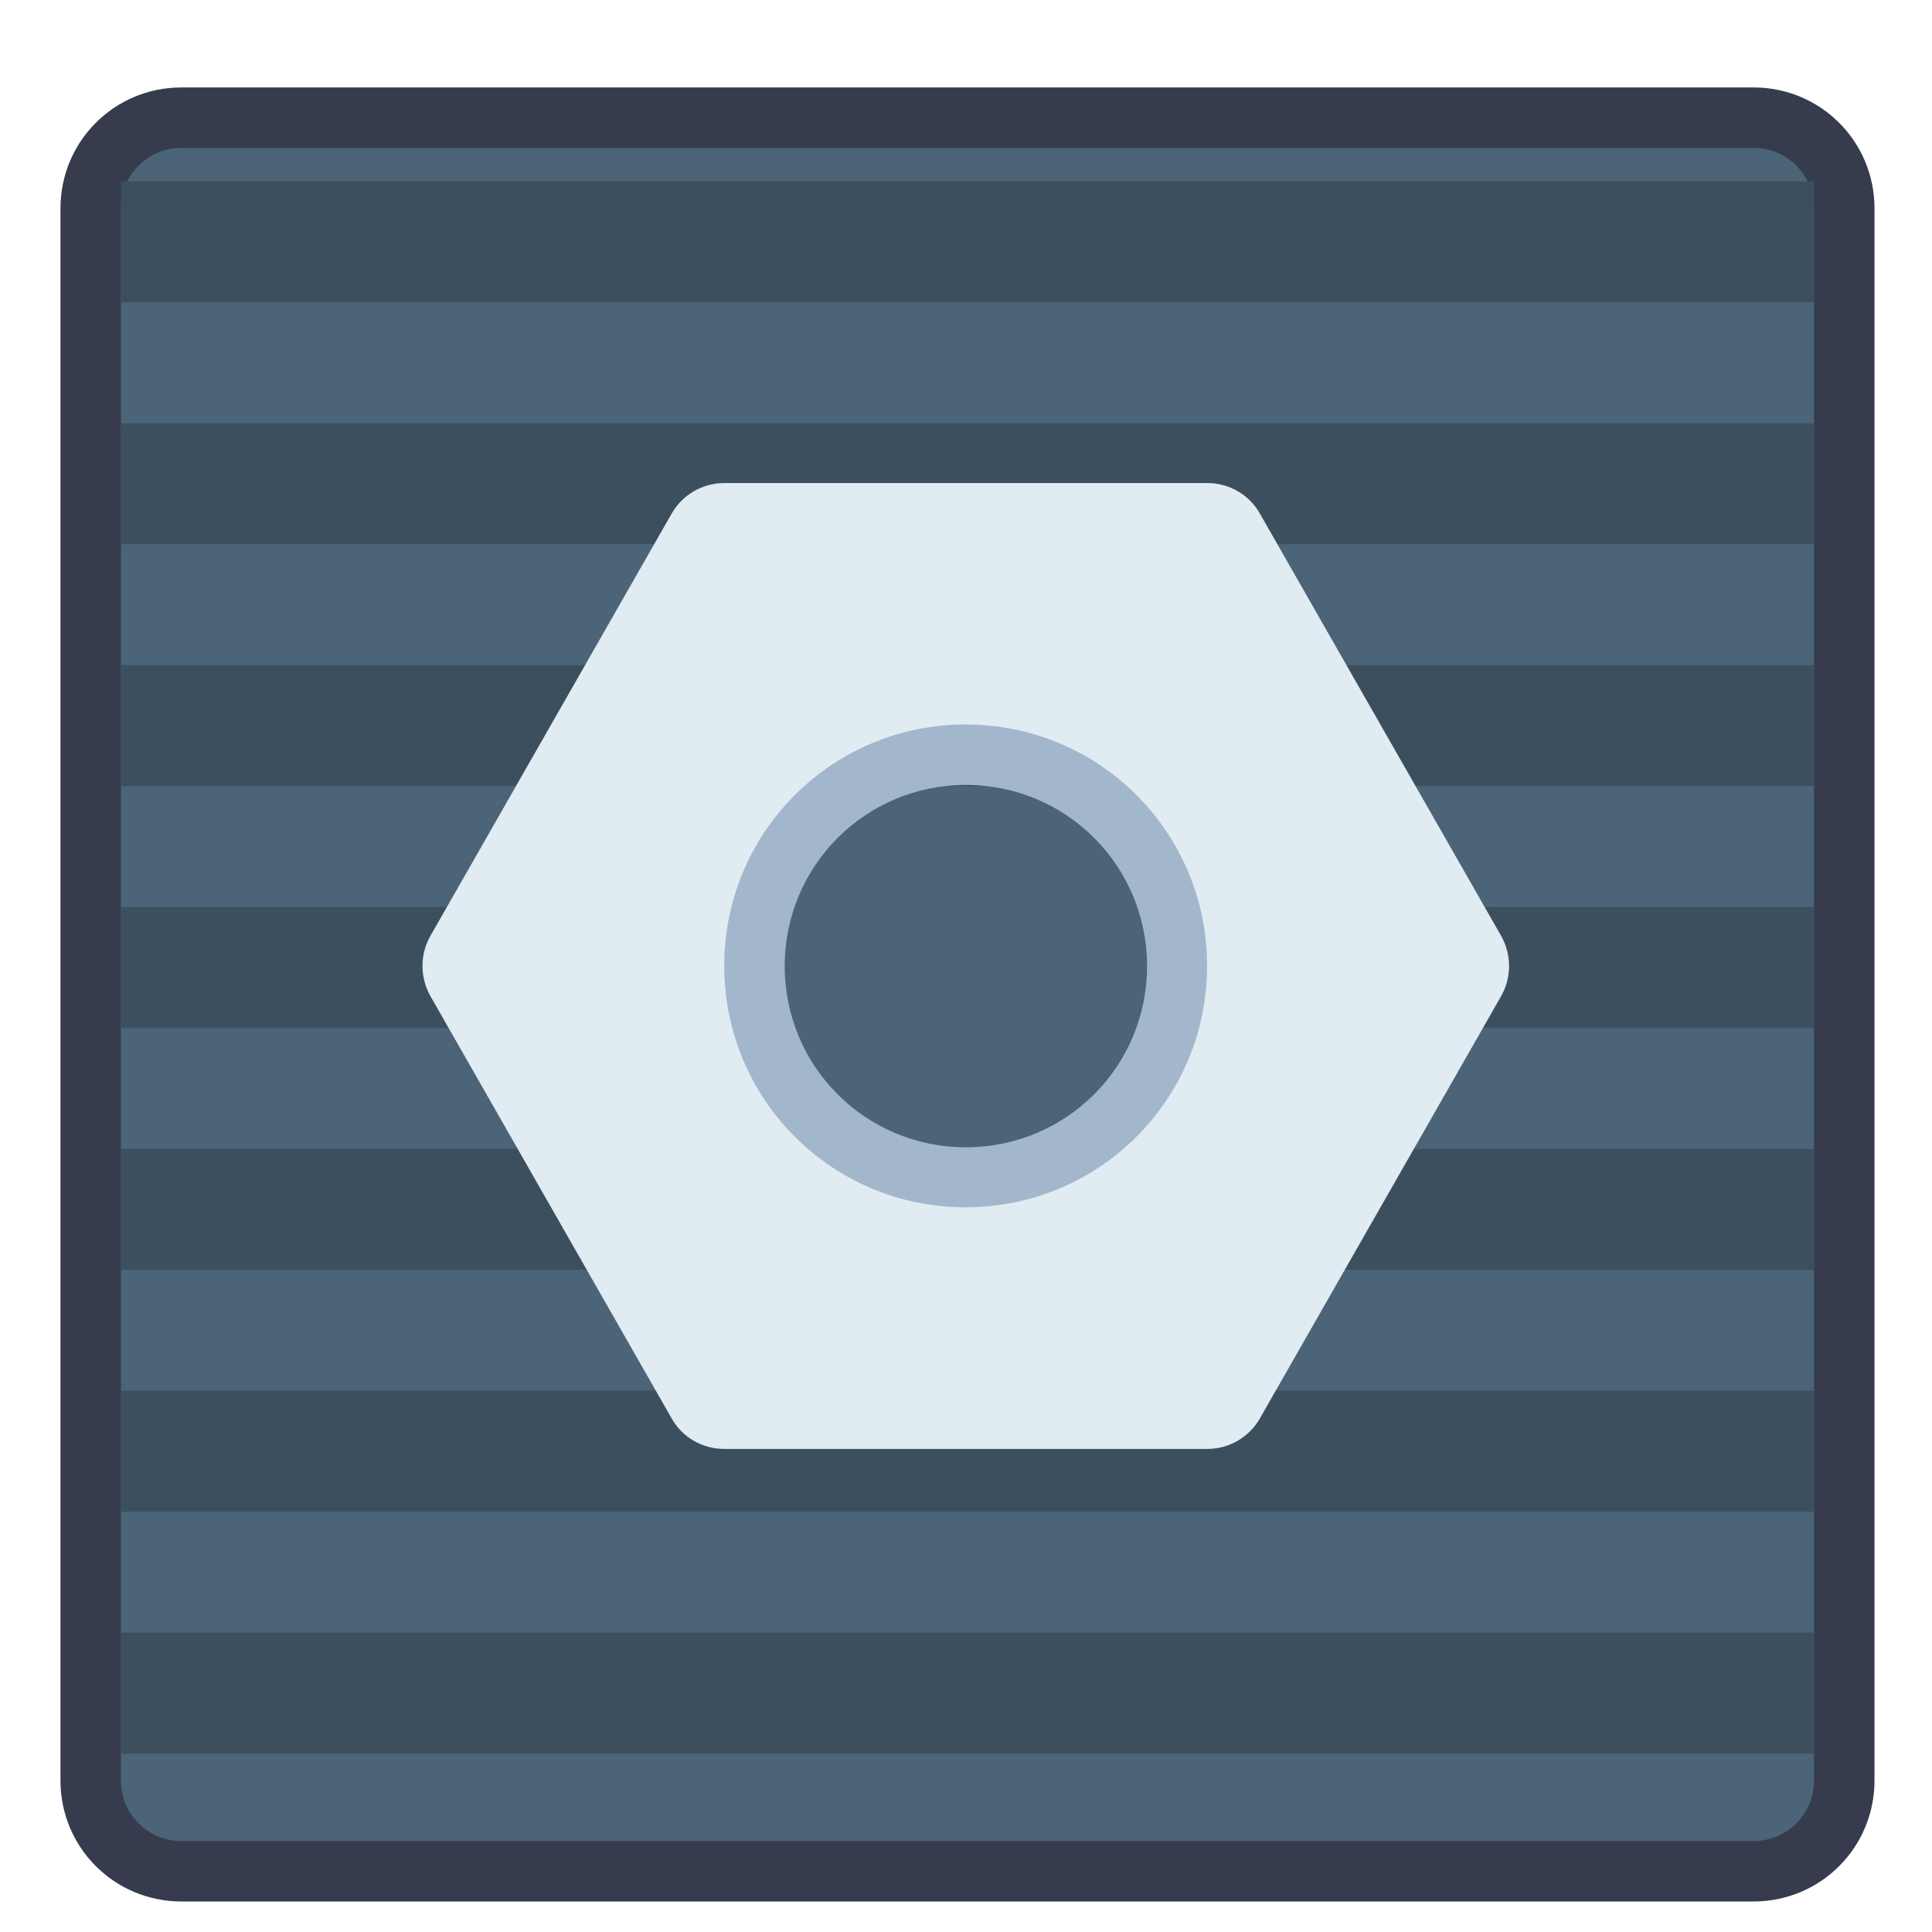<?xml version="1.0" encoding="UTF-8" standalone="no"?>
<!-- Created with Inkscape (http://www.inkscape.org/) -->

<svg
   xmlns:dc="http://purl.org/dc/elements/1.1/"
   xmlns:cc="http://creativecommons.org/ns#"
   xmlns:rdf="http://www.w3.org/1999/02/22-rdf-syntax-ns#"
   xmlns:svg="http://www.w3.org/2000/svg"
   xmlns="http://www.w3.org/2000/svg"
   xmlns:sodipodi="http://sodipodi.sourceforge.net/DTD/sodipodi-0.dtd"
   xmlns:inkscape="http://www.inkscape.org/namespaces/inkscape"
   width="32"
   height="32"
   viewBox="0 0 8.467 8.467"
   version="1.1"
   id="svg8"
   inkscape:version="0.92.3 (2405546, 2018-03-11)"
   sodipodi:docname="xorg.svg">
  <defs
     id="defs2" />
  <sodipodi:namedview
     id="base"
     pagecolor="#ffffff"
     bordercolor="#666666"
     borderopacity="1.0"
     inkscape:pageopacity="0.0"
     inkscape:pageshadow="2"
     inkscape:zoom="15.839192"
     inkscape:cx="9.0068403"
     inkscape:cy="11.709577"
     inkscape:document-units="px"
     inkscape:current-layer="layer1"
     showgrid="true"
     units="px"
     inkscape:showpageshadow="false"
     inkscape:snap-bbox="true"
     inkscape:bbox-paths="true"
     inkscape:bbox-nodes="true"
     inkscape:snap-bbox-edge-midpoints="true"
     inkscape:snap-bbox-midpoints="true"
     inkscape:object-paths="true"
     inkscape:snap-intersection-paths="true"
     inkscape:window-width="1874"
     inkscape:window-height="1141"
     inkscape:window-x="46"
     inkscape:window-y="30"
     inkscape:window-maximized="1">
    <inkscape:grid
       type="xygrid"
       id="grid815" />
  </sodipodi:namedview>
  <g
     inkscape:label="Capa 1"
     inkscape:groupmode="layer"
     id="layer1"
     transform="translate(0,-288.533)">
    <g
       id="g3656"
       transform="translate(4.762,0.529)">
      <g
         style="fill:#363c4d;fill-opacity:1"
         inkscape:label="Capa 1"
         id="layer1-6"
         transform="matrix(0.265,0,0,0.265,-4.762,213.22)">
        <g
           style="fill:#363c4d;fill-opacity:1"
           id="g2852"
           transform="translate(17,-11)">
          <path
             id="rect843"
             d="M -14,294.65 H 12 C 13.108,294.65 14,295.542 14,296.65 v 26 c 0,1.108 -0.892,2 -2,2 H -14 c -1.108,0 -2,-0.892 -2,-2 V 296.65 c 0,-1.108 0.892,-2 2,-2 z"
             style="opacity:1;fill:#363c4d;fill-opacity:1;stroke:none;stroke-width:2.393;stroke-linecap:round;stroke-linejoin:round;stroke-miterlimit:4;stroke-dasharray:none;stroke-opacity:1"
             inkscape:connector-curvature="0" />
          <path
             id="rect843-3"
             d="M -14,295.65 H 12 C 12.554,295.65 13,296.096 13,296.65 v 26 c 0,0.554 -0.446,1 -1,1 H -14 c -0.554,0 -1,-0.446 -1,-1 V 296.65 c 0,-0.554 0.446,-1 1,-1 z"
             style="opacity:1;fill:#4b6477;fill-opacity:1;stroke:none;stroke-width:2.234;stroke-linecap:round;stroke-linejoin:round;stroke-miterlimit:4;stroke-dasharray:none;stroke-opacity:1"
             inkscape:connector-curvature="0" />
        </g>
      </g>
      <path
         style="opacity:1;vector-effect:none;fill:#3c4f5e;fill-opacity:1;stroke:none;stroke-width:0.756;stroke-linecap:round;stroke-linejoin:bevel;stroke-miterlimit:4;stroke-dasharray:none;stroke-dashoffset:0;stroke-opacity:0.392;paint-order:stroke fill markers"
         d="M 2 3 L 2 5 L 30 5 L 30 3 L 2 3 z M 2 7 L 2 9 L 30 9 L 30 7 L 2 7 z M 2 11 L 2 13 L 30 13 L 30 11 L 2 11 z M 2 15 L 2 17 L 12 17 L 12 15 L 2 15 z M 20 15 L 20 17 L 30 17 L 30 15 L 20 15 z M 2 19 L 2 21 L 30 21 L 30 19 L 2 19 z M 2 23 L 2 25 L 30 25 L 30 23 L 2 23 z M 2 27 L 2 29 L 30 29 L 30 27 L 2 27 z "
         transform="matrix(0.265,0,0,0.265,-4.762,288.004)"
         id="path842" />
      <g
         id="g1720"
         transform="translate(3.671,-0.595)">
        <path
           inkscape:connector-curvature="0"
           id="path1204-2"
           d="m -4.2,294.156 c -0.733,0 -1.323,-0.59 -1.323,-1.323 0,-0.733 0.59,-1.323 1.323,-1.323 0.733,0 1.323,0.59 1.323,1.323 0,0.733 -0.59,1.323 -1.323,1.323 z m 0,-0.529 c 0.44,0 0.794,-0.354 0.794,-0.794 0,-0.44 -0.354,-0.794 -0.794,-0.794 -0.44,0 -0.794,0.354 -0.794,0.794 0,0.44 0.354,0.794 0.794,0.794 z"
           style="opacity:1;fill:#a3b7cc;fill-opacity:1;stroke:none;stroke-width:0.661;stroke-linecap:round;stroke-linejoin:round;stroke-miterlimit:4;stroke-dasharray:none;stroke-dashoffset:0;stroke-opacity:1" />
        <path
           inkscape:connector-curvature="0"
           id="path825-6"
           d="m -5.259,290.716 c -0.095,-7e-5 -0.183,0.051 -0.23,0.133 l -1.058,1.852 c -0.046,0.081 -0.046,0.181 0,0.263 l 1.058,1.852 c 0.047,0.083 0.135,0.133 0.23,0.133 h 2.117 c 0.095,7e-5 0.183,-0.051 0.23,-0.133 l 1.058,-1.852 c 0.046,-0.081 0.046,-0.181 0,-0.263 l -1.058,-1.852 c -0.047,-0.083 -0.135,-0.133 -0.23,-0.133 z m 1.058,1.058 c 0.586,0 1.058,0.472 1.058,1.058 0,0.586 -0.472,1.058 -1.058,1.058 -0.586,0 -1.058,-0.472 -1.058,-1.058 0,-0.586 0.472,-1.058 1.058,-1.058 z"
           style="color:#122036;fill:#e1ebf2;fill-opacity:1;fill-rule:evenodd;stroke:none;stroke-width:0.265" />
      </g>
    </g>
  </g>
</svg>
